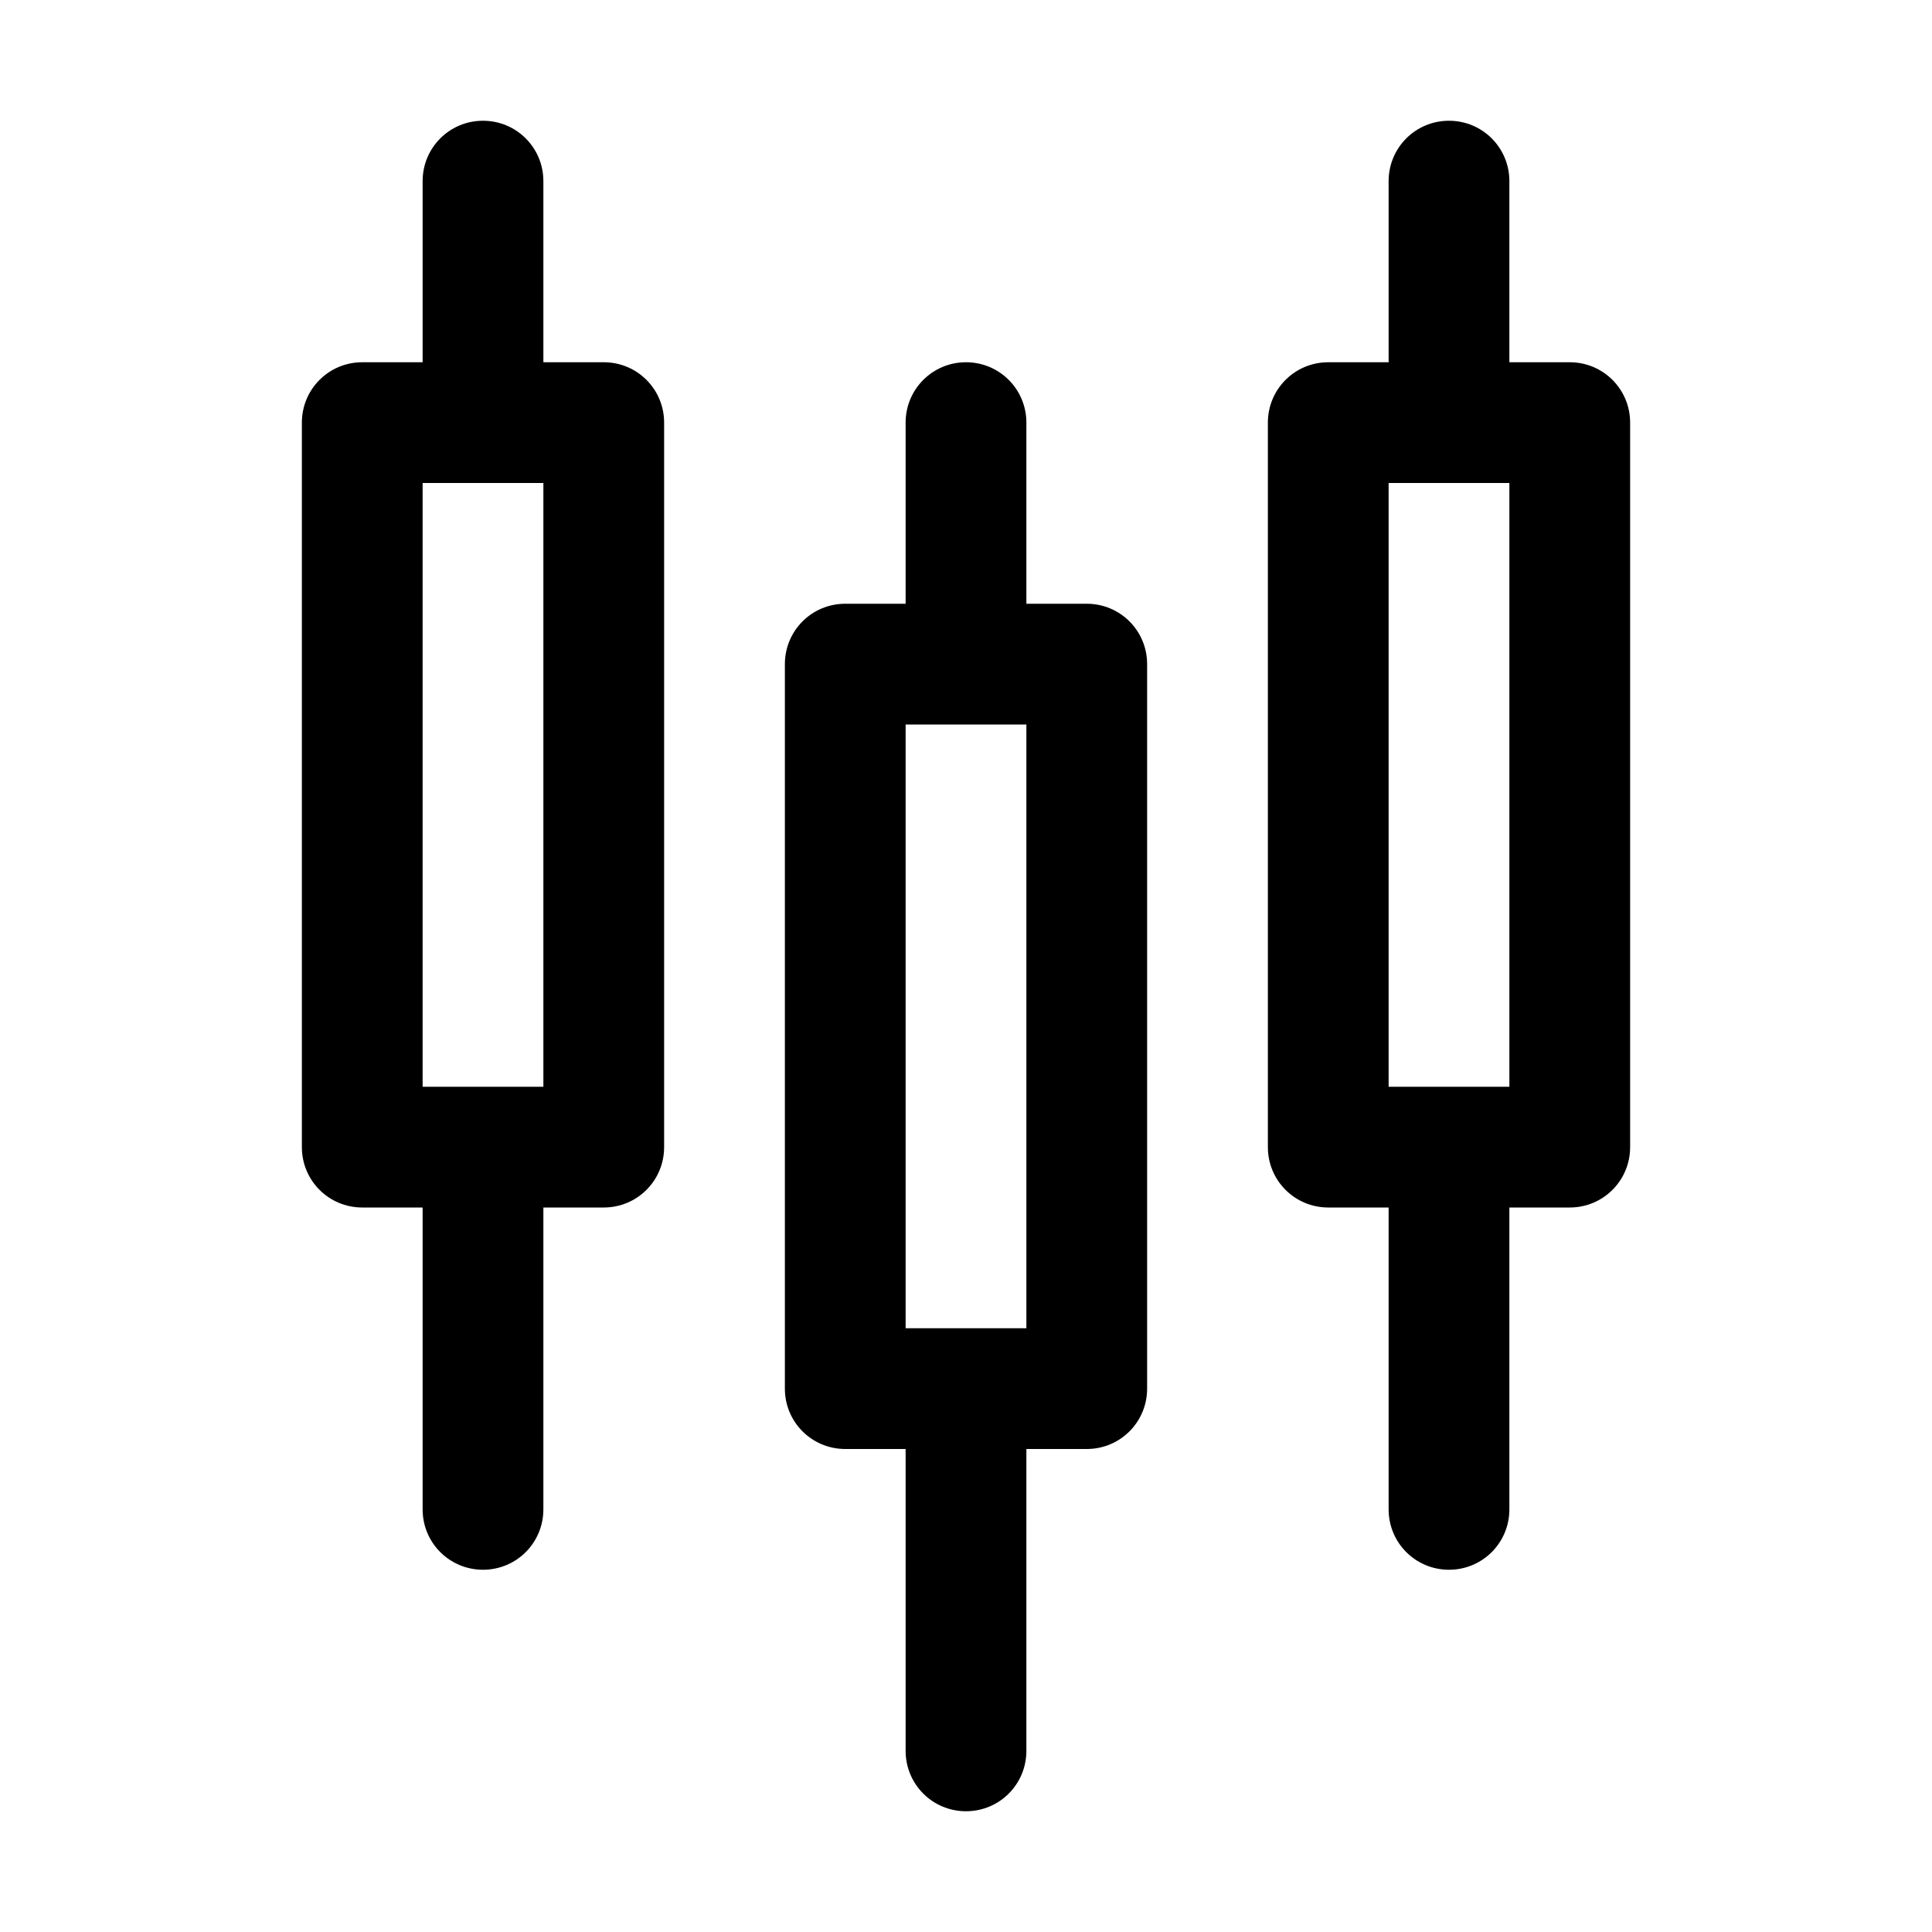 <?xml version="1.0" encoding="UTF-8"?>
<svg xmlns="http://www.w3.org/2000/svg" xmlns:xlink="http://www.w3.org/1999/xlink" width="16px" height="16px" viewBox="0 0 16 16" version="1.1">
<g id="surface1">
<path style=" stroke:none;fill-rule:nonzero;fill:rgb(0%,0%,0%);fill-opacity:1;" d="M 5 3 L 4.5 3 L 4.5 1.5 C 4.5 1.223 4.277 1 4 1 C 3.723 1 3.5 1.223 3.5 1.5 L 3.5 3 L 3 3 C 2.723 3 2.5 3.223 2.5 3.5 L 2.5 9.5 C 2.5 9.777 2.723 10 3 10 L 3.5 10 L 3.5 12.5 C 3.5 12.777 3.723 13 4 13 C 4.277 13 4.5 12.777 4.5 12.5 L 4.5 10 L 5 10 C 5.277 10 5.5 9.777 5.5 9.5 L 5.5 3.5 C 5.5 3.223 5.277 3 5 3 Z M 4.5 9 L 3.5 9 L 3.5 4 L 4.5 4 Z M 4.5 9 "/>
<path style=" stroke:none;fill-rule:nonzero;fill:rgb(0%,0%,0%);fill-opacity:1;" d="M 9 5 L 8.5 5 L 8.5 3.5 C 8.5 3.223 8.277 3 8 3 C 7.723 3 7.5 3.223 7.5 3.5 L 7.5 5 L 7 5 C 6.723 5 6.5 5.223 6.5 5.5 L 6.5 11.5 C 6.5 11.777 6.723 12 7 12 L 7.5 12 L 7.5 14.5 C 7.5 14.777 7.723 15 8 15 C 8.277 15 8.5 14.777 8.5 14.5 L 8.5 12 L 9 12 C 9.277 12 9.5 11.777 9.5 11.5 L 9.5 5.5 C 9.5 5.223 9.277 5 9 5 Z M 8.5 11 L 7.5 11 L 7.5 6 L 8.5 6 Z M 8.5 11 "/>
<path style=" stroke:none;fill-rule:nonzero;fill:rgb(0%,0%,0%);fill-opacity:1;" d="M 13 3 L 12.5 3 L 12.5 1.5 C 12.5 1.223 12.277 1 12 1 C 11.723 1 11.5 1.223 11.5 1.5 L 11.5 3 L 11 3 C 10.723 3 10.5 3.223 10.5 3.5 L 10.5 9.5 C 10.5 9.777 10.723 10 11 10 L 11.5 10 L 11.5 12.5 C 11.5 12.777 11.723 13 12 13 C 12.277 13 12.5 12.777 12.5 12.5 L 12.5 10 L 13 10 C 13.277 10 13.5 9.777 13.5 9.5 L 13.5 3.5 C 13.5 3.223 13.277 3 13 3 Z M 12.5 9 L 11.5 9 L 11.5 4 L 12.5 4 Z M 12.5 9 "/>
</g>
</svg>
